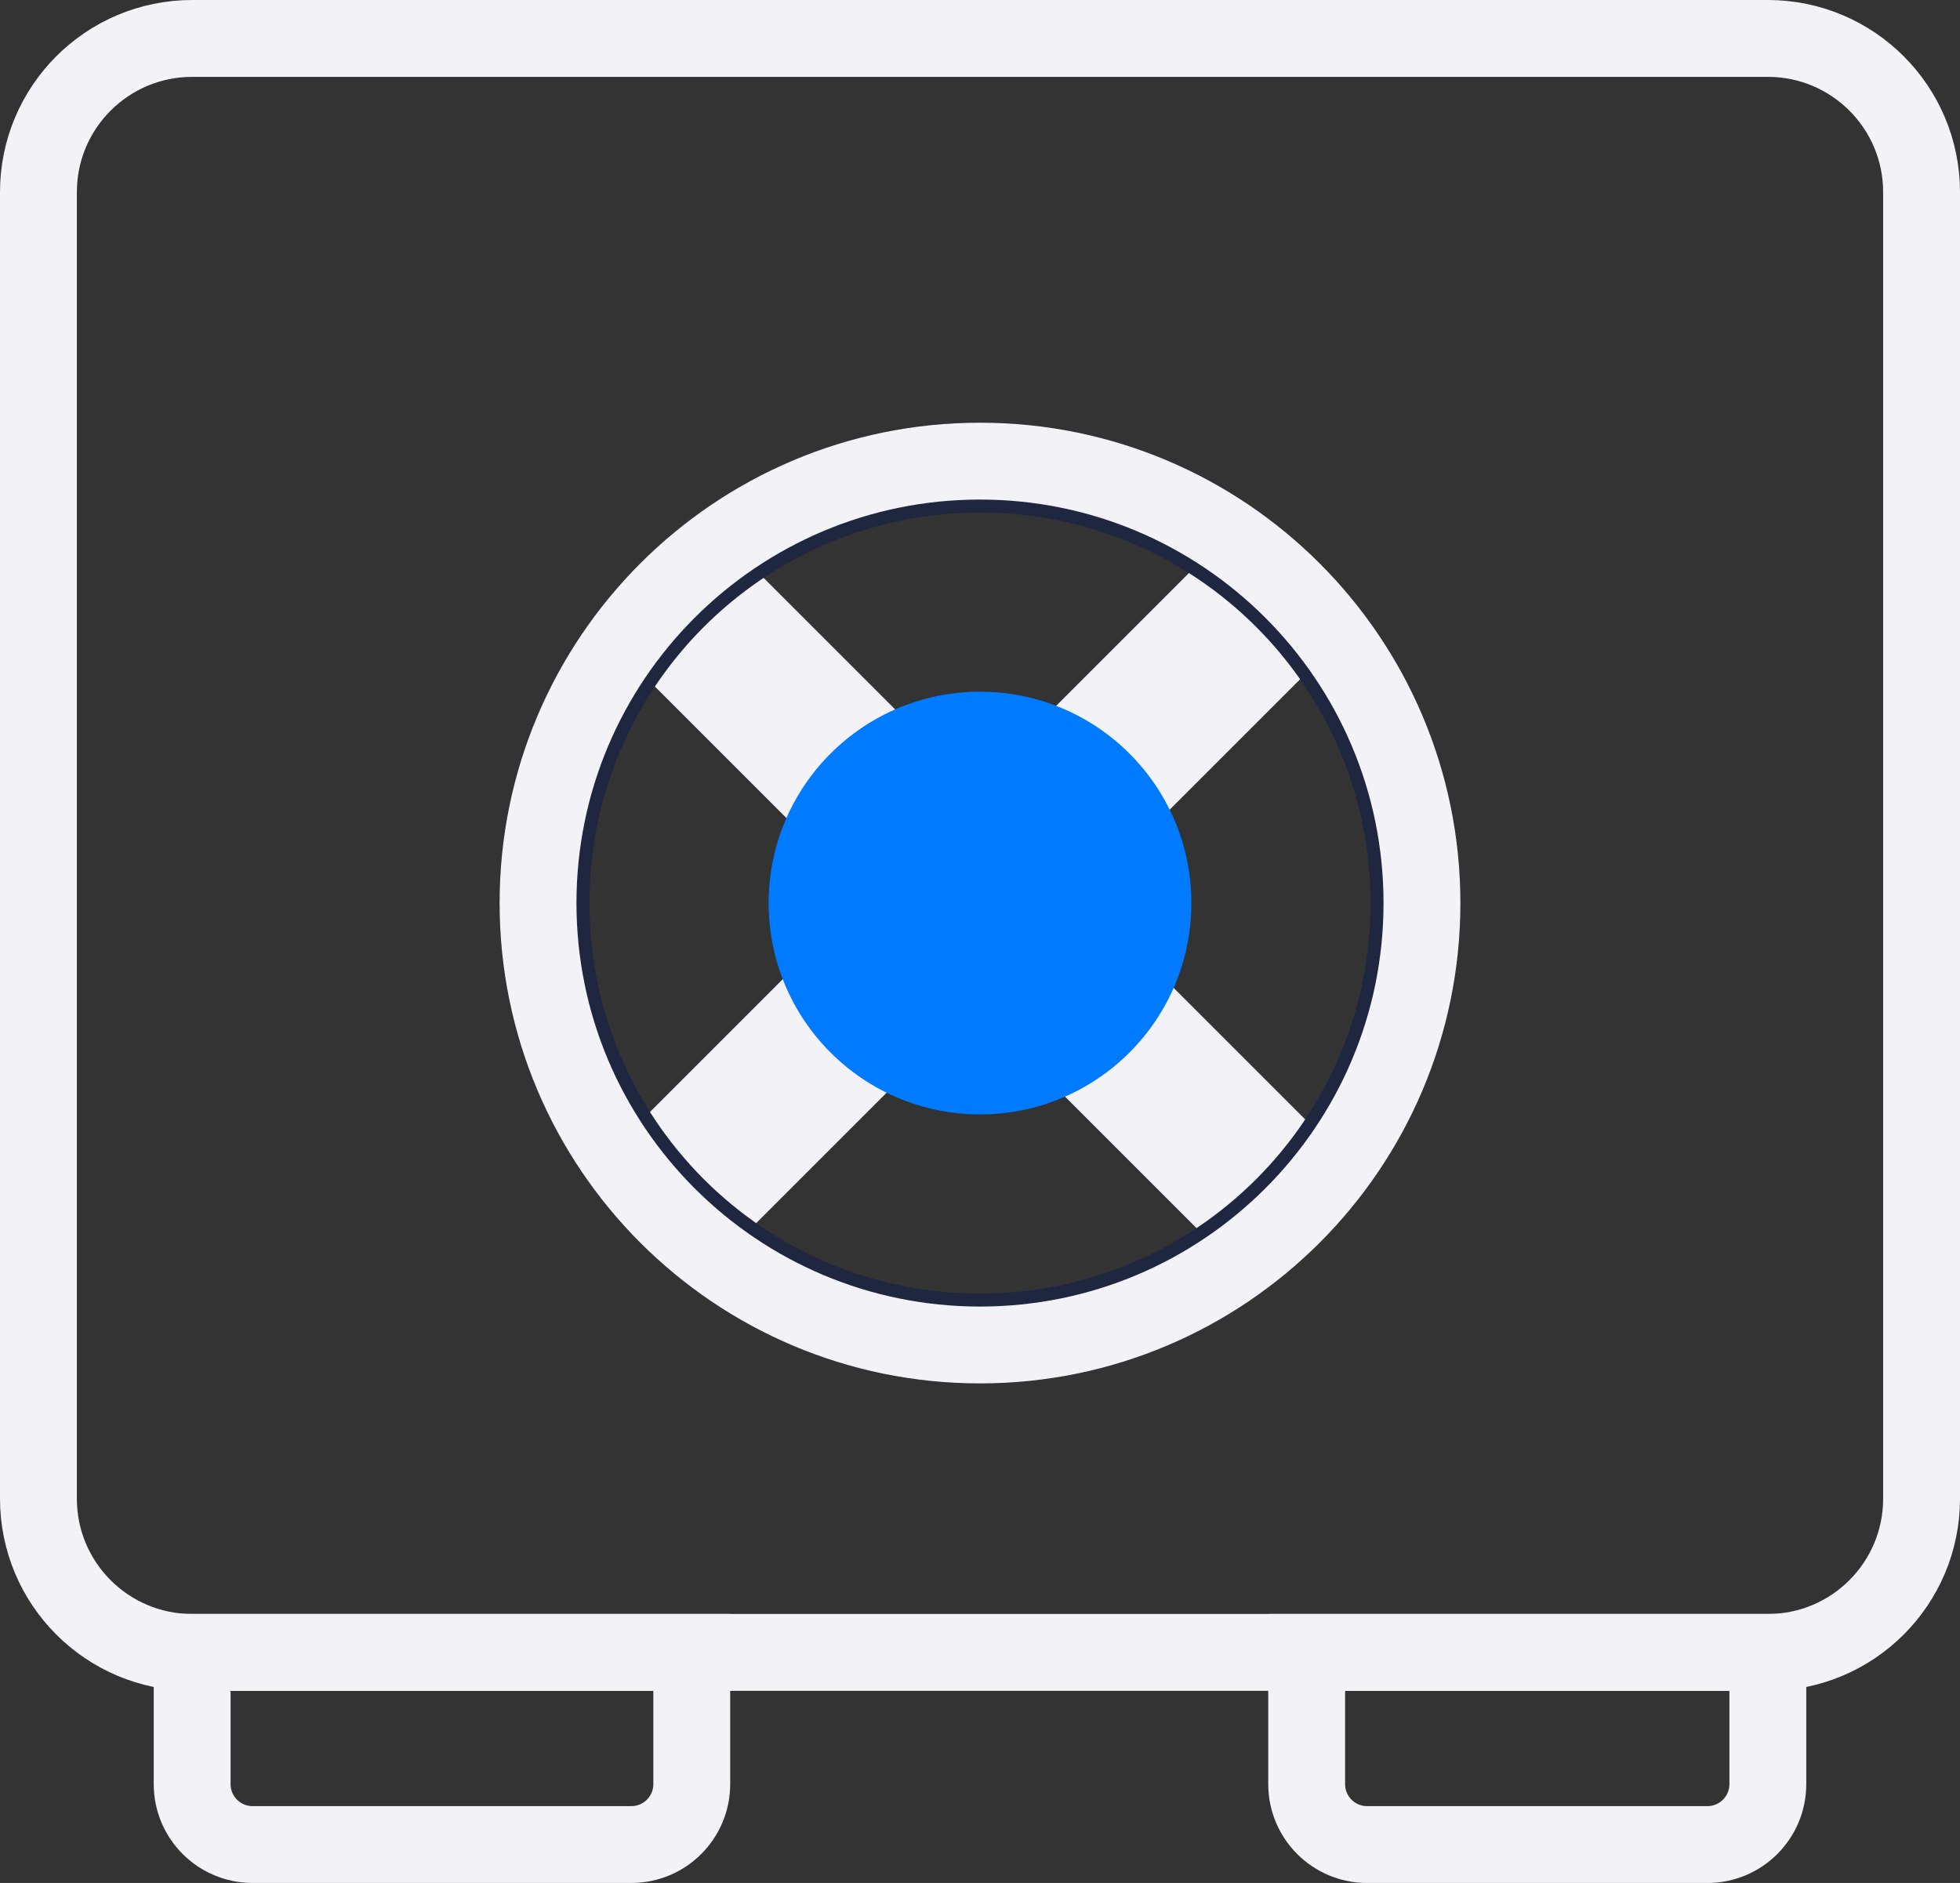 <svg width="51" height="49" viewBox="0 0 51 49" fill="none" xmlns="http://www.w3.org/2000/svg">
<rect x="0" y="0" width="51" height="49" fill="#333333" stroke="none"/>
<path d="M1 39V5C1 2.791 2.791 1 5 1H46C48.209 1 50 2.791 50 5V39C50 41.209 48.209 43 46 43H5C2.791 43 1 41.209 1 39Z" stroke="#F2F2F7" stroke-width="2" stroke-linecap="round"/>
<path d="M34 46.428V43H46V46.428C46 47.296 45.296 48 44.428 48H35.572C34.704 48 34 47.296 34 46.428Z" stroke="#F2F2F7" stroke-width="2" stroke-linecap="round"/>
<path d="M5 46.428V43H18V46.428C18 47.296 17.296 48 16.428 48H6.572C5.704 48 5 47.296 5 46.428Z" stroke="#F2F2F7" stroke-width="2" stroke-linecap="round"/>
<rect x="16.707" y="29.849" width="21.419" height="3" transform="rotate(-45 16.707 29.849)" fill="#F2F2F7" stroke="#F2F2F7"/>
<rect x="31.853" y="31.971" width="21.419" height="3" transform="rotate(-135 31.853 31.971)" fill="#F2F2F7" stroke="#F2F2F7"/>
<path d="M25.5 12.169C31.758 12.169 36.831 17.242 36.831 23.5C36.831 29.758 31.758 34.831 25.5 34.831C19.242 34.831 14.169 29.758 14.169 23.5C14.169 17.242 19.242 12.169 25.5 12.169Z" stroke="#1F263F" stroke-width="2.337" stroke-linecap="round"/>
<path d="M25.5 12C31.851 12 37 17.149 37 23.5C37 29.851 31.851 35 25.5 35C19.149 35 14 29.851 14 23.5C14 17.149 19.149 12 25.5 12Z" stroke="#F2F2F7" stroke-width="2" stroke-linecap="round"/>
<path d="M25.5 18C28.538 18 31 20.462 31 23.5C31 26.538 28.538 29 25.5 29C22.462 29 20 26.538 20 23.5C20 20.462 22.462 18 25.5 18Z" fill="#007BFF"/>
</svg>
